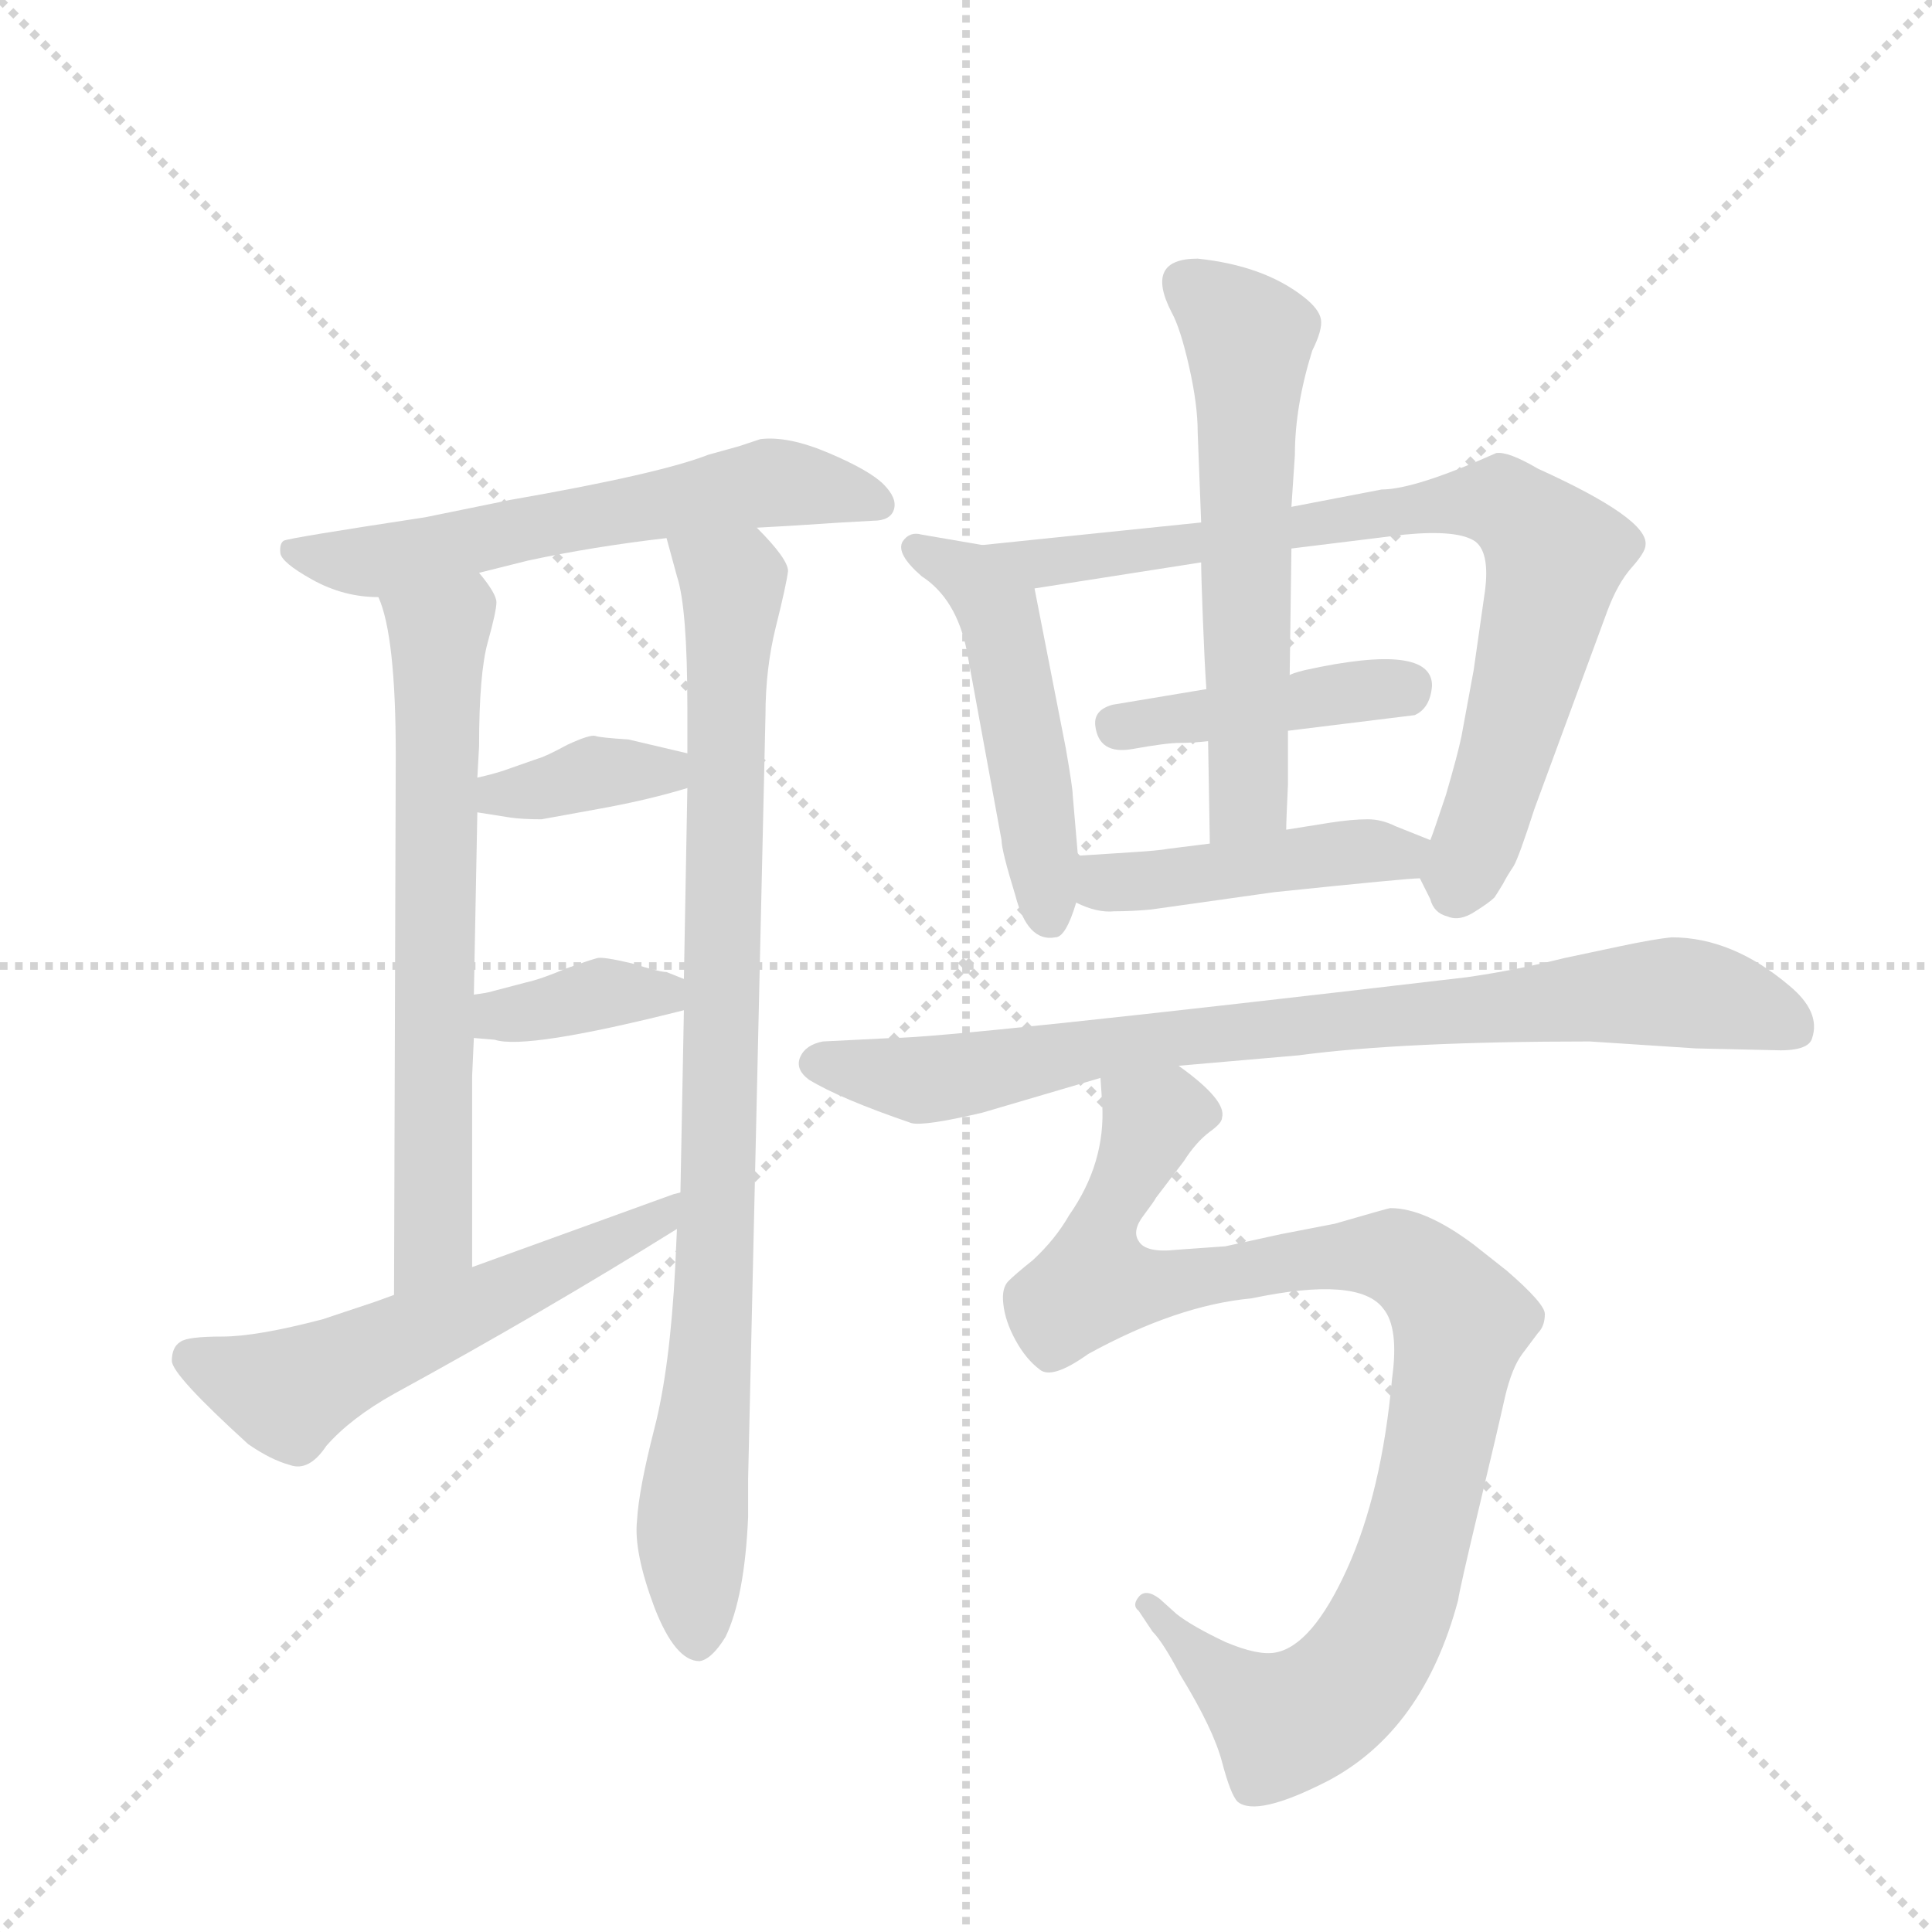 <svg version="1.1" viewBox="0 0 1024 1024" xmlns="http://www.w3.org/2000/svg">
  <g stroke="lightgray" stroke-dasharray="1,1" stroke-width="1" transform="scale(4, 4)">
    <line x1="0" y1="0" x2="256" y2="256"></line>
    <line x1="256" y1="0" x2="0" y2="256"></line>
    <line x1="128" y1="0" x2="128" y2="256"></line>
    <line x1="0" y1="128" x2="256" y2="128"></line>
  </g>
  <g transform="scale(0.92, -0.92) translate(60, -900)">
    <style type="text/css">
      
        @keyframes keyframes0 {
          from {
            stroke: blue;
            stroke-dashoffset: 601;
            stroke-width: 128;
          }
          66% {
            animation-timing-function: step-end;
            stroke: blue;
            stroke-dashoffset: 0;
            stroke-width: 128;
          }
          to {
            stroke: black;
            stroke-width: 1024;
          }
        }
        #make-me-a-hanzi-animation-0 {
          animation: keyframes0 0.739s both;
          animation-delay: 0s;
          animation-timing-function: linear;
        }
      
        @keyframes keyframes1 {
          from {
            stroke: blue;
            stroke-dashoffset: 666;
            stroke-width: 128;
          }
          68% {
            animation-timing-function: step-end;
            stroke: blue;
            stroke-dashoffset: 0;
            stroke-width: 128;
          }
          to {
            stroke: black;
            stroke-width: 1024;
          }
        }
        #make-me-a-hanzi-animation-1 {
          animation: keyframes1 0.792s both;
          animation-delay: 0.739s;
          animation-timing-function: linear;
        }
      
        @keyframes keyframes2 {
          from {
            stroke: blue;
            stroke-dashoffset: 905;
            stroke-width: 128;
          }
          75% {
            animation-timing-function: step-end;
            stroke: blue;
            stroke-dashoffset: 0;
            stroke-width: 128;
          }
          to {
            stroke: black;
            stroke-width: 1024;
          }
        }
        #make-me-a-hanzi-animation-2 {
          animation: keyframes2 0.986s both;
          animation-delay: 1.531s;
          animation-timing-function: linear;
        }
      
        @keyframes keyframes3 {
          from {
            stroke: blue;
            stroke-dashoffset: 368;
            stroke-width: 128;
          }
          55% {
            animation-timing-function: step-end;
            stroke: blue;
            stroke-dashoffset: 0;
            stroke-width: 128;
          }
          to {
            stroke: black;
            stroke-width: 1024;
          }
        }
        #make-me-a-hanzi-animation-3 {
          animation: keyframes3 0.549s both;
          animation-delay: 2.518s;
          animation-timing-function: linear;
        }
      
        @keyframes keyframes4 {
          from {
            stroke: blue;
            stroke-dashoffset: 369;
            stroke-width: 128;
          }
          55% {
            animation-timing-function: step-end;
            stroke: blue;
            stroke-dashoffset: 0;
            stroke-width: 128;
          }
          to {
            stroke: black;
            stroke-width: 1024;
          }
        }
        #make-me-a-hanzi-animation-4 {
          animation: keyframes4 0.55s both;
          animation-delay: 3.067s;
          animation-timing-function: linear;
        }
      
        @keyframes keyframes5 {
          from {
            stroke: blue;
            stroke-dashoffset: 566;
            stroke-width: 128;
          }
          65% {
            animation-timing-function: step-end;
            stroke: blue;
            stroke-dashoffset: 0;
            stroke-width: 128;
          }
          to {
            stroke: black;
            stroke-width: 1024;
          }
        }
        #make-me-a-hanzi-animation-5 {
          animation: keyframes5 0.711s both;
          animation-delay: 3.617s;
          animation-timing-function: linear;
        }
      
        @keyframes keyframes6 {
          from {
            stroke: blue;
            stroke-dashoffset: 497;
            stroke-width: 128;
          }
          62% {
            animation-timing-function: step-end;
            stroke: blue;
            stroke-dashoffset: 0;
            stroke-width: 128;
          }
          to {
            stroke: black;
            stroke-width: 1024;
          }
        }
        #make-me-a-hanzi-animation-6 {
          animation: keyframes6 0.654s both;
          animation-delay: 4.328s;
          animation-timing-function: linear;
        }
      
        @keyframes keyframes7 {
          from {
            stroke: blue;
            stroke-dashoffset: 799;
            stroke-width: 128;
          }
          72% {
            animation-timing-function: step-end;
            stroke: blue;
            stroke-dashoffset: 0;
            stroke-width: 128;
          }
          to {
            stroke: black;
            stroke-width: 1024;
          }
        }
        #make-me-a-hanzi-animation-7 {
          animation: keyframes7 0.9s both;
          animation-delay: 4.982s;
          animation-timing-function: linear;
        }
      
        @keyframes keyframes8 {
          from {
            stroke: blue;
            stroke-dashoffset: 425;
            stroke-width: 128;
          }
          58% {
            animation-timing-function: step-end;
            stroke: blue;
            stroke-dashoffset: 0;
            stroke-width: 128;
          }
          to {
            stroke: black;
            stroke-width: 1024;
          }
        }
        #make-me-a-hanzi-animation-8 {
          animation: keyframes8 0.596s both;
          animation-delay: 5.883s;
          animation-timing-function: linear;
        }
      
        @keyframes keyframes9 {
          from {
            stroke: blue;
            stroke-dashoffset: 592;
            stroke-width: 128;
          }
          66% {
            animation-timing-function: step-end;
            stroke: blue;
            stroke-dashoffset: 0;
            stroke-width: 128;
          }
          to {
            stroke: black;
            stroke-width: 1024;
          }
        }
        #make-me-a-hanzi-animation-9 {
          animation: keyframes9 0.732s both;
          animation-delay: 6.479s;
          animation-timing-function: linear;
        }
      
        @keyframes keyframes10 {
          from {
            stroke: blue;
            stroke-dashoffset: 449;
            stroke-width: 128;
          }
          59% {
            animation-timing-function: step-end;
            stroke: blue;
            stroke-dashoffset: 0;
            stroke-width: 128;
          }
          to {
            stroke: black;
            stroke-width: 1024;
          }
        }
        #make-me-a-hanzi-animation-10 {
          animation: keyframes10 0.615s both;
          animation-delay: 7.21s;
          animation-timing-function: linear;
        }
      
        @keyframes keyframes11 {
          from {
            stroke: blue;
            stroke-dashoffset: 824;
            stroke-width: 128;
          }
          73% {
            animation-timing-function: step-end;
            stroke: blue;
            stroke-dashoffset: 0;
            stroke-width: 128;
          }
          to {
            stroke: black;
            stroke-width: 1024;
          }
        }
        #make-me-a-hanzi-animation-11 {
          animation: keyframes11 0.921s both;
          animation-delay: 7.826s;
          animation-timing-function: linear;
        }
      
        @keyframes keyframes12 {
          from {
            stroke: blue;
            stroke-dashoffset: 983;
            stroke-width: 128;
          }
          76% {
            animation-timing-function: step-end;
            stroke: blue;
            stroke-dashoffset: 0;
            stroke-width: 128;
          }
          to {
            stroke: black;
            stroke-width: 1024;
          }
        }
        #make-me-a-hanzi-animation-12 {
          animation: keyframes12 1.05s both;
          animation-delay: 8.746s;
          animation-timing-function: linear;
        }
      
    </style>
    
      <path d="M 216 570 L 244 577 Q 281 585 324 590 L 376 596 L 394 597 L 425 599 L 443 600 Q 453 600 455 606.5 Q 457 613 449 621 Q 441 629 417.5 639 Q 394 649 378 647 L 366 643 L 348 638 Q 320 627 234 612 L 185 602 Q 106 590 103.5 588.5 Q 101 587 101.5 581.5 Q 102 576 120 566 Q 138 556 158 556 L 216 570 Z" fill="lightgray"></path>
    
      <path d="M 212 170 L 212 280 L 213 302 L 213 327 L 215 432 L 215 452 L 216 470 Q 216 512 221 530 Q 226 548 226 553 Q 226 558 216 570 C 198 594 149 585 158 556 Q 168 534 168 465 L 167 154 C 167 124 212 140 212 170 Z" fill="lightgray"></path>
    
      <path d="M 334 318 L 332 213 L 330 192 L 329 170 Q 326 112 317 77 Q 308 42 307 24 Q 305 6 317 -26 Q 329 -57 343 -57 Q 350 -56 358 -43 Q 369 -20 371 26 L 371 48 L 381 488 Q 381 515 387 539 Q 393 563 394 571 Q 394 578 376 596 C 356 619 316 619 324 590 L 330 568 Q 336 550 336 492 L 336 466 L 336 446 L 334 336 L 334 318 Z" fill="lightgray"></path>
    
      <path d="M 215 432 L 234 429 Q 241 428 252 428 L 285 434 Q 313 439 336 446 C 365 455 365 459 336 466 L 302 474 Q 286 475 283 476 Q 280 477 267 471 Q 254 464 250 463 L 230 456 Q 224 454 215 452 C 186 445 185 437 215 432 Z" fill="lightgray"></path>
    
      <path d="M 213 302 L 225 301 Q 243 295 334 318 C 362 325 362 325 334 336 L 324 340 Q 320 340 304 345 Q 287 349 284 348 Q 280 347 266 342 Q 252 336 243 334 L 224 329 Q 221 328 213 327 C 183 323 183 304 213 302 Z" fill="lightgray"></path>
    
      <path d="M 332 213 L 328 212 L 212 170 L 167 154 L 156 150 L 126 140 Q 88 130 68 130 Q 48 130 44 127 Q 39 124 39 116 Q 39 108 83 68 Q 96 59 107 56 Q 118 52 128 67 Q 142 83 167 97 Q 253 144 330 192 C 355 208 361 222 332 213 Z" fill="lightgray"></path>
    
      <path d="M 561 407 L 558 442 Q 558 446 554 469 L 536 561 C 532 582 532 582 506 586 L 471 592 Q 464 594 460 588 Q 456 581 471 568 Q 491 555 497 525 L 517 416 Q 517 410 525 384 Q 532 357 548 360 Q 554 360 560 380 L 561 407 Z" fill="lightgray"></path>
    
      <path d="M 789 514 L 782 476 Q 780 466 773 442 Q 765 418 764 416 C 757 396 757 396 758 394 L 764 382 Q 766 374 774 372 Q 781 369 790 375 Q 798 380 801 383 Q 803 386 806 391 Q 808 395 812 401 Q 815 406 824 434 L 866 548 Q 872 564 880 573 Q 888 582 888 586 Q 890 601 826 630 Q 809 640 802 639 Q 755 618 736 618 L 684 608 L 632 599 L 506 586 C 476 583 506 556 536 561 L 632 576 L 684 584 L 749 592 Q 780 595 790 588 Q 799 581 795 556 L 789 514 Z" fill="lightgray"></path>
    
      <path d="M 682 479 L 755 488 Q 764 492 765 505 Q 765 530 692 514 Q 684 512 683 511 L 635 503 L 581 494 Q 570 491 571 482 Q 573 465 592.5 468.5 Q 612 472 619.5 472 Q 627 472 636 473 L 682 479 Z" fill="lightgray"></path>
    
      <path d="M 681 422 Q 681 427 682 448 Q 682 468 682 479 L 683 511 L 684 584 L 684 608 L 686 638 Q 686 666 696 698 Q 702 710 701 716 Q 700 722 691 729 Q 668 747 630 751 Q 599 751 615 720 Q 620 711 625 689 Q 630 667 630 651 L 632 599 L 632 576 Q 632 569 633 543 Q 634 517 635 503 L 636 473 L 637 414 C 638 384 681 392 681 422 Z" fill="lightgray"></path>
    
      <path d="M 764 416 L 744 424 Q 736 428 728 428 Q 719 428 706 426 L 681 422 L 637 414 L 613 411 Q 608 410 592 409 L 561 407 C 531 405 533 392 560 380 Q 572 374 582 375 Q 592 375 603 376 L 674 386 Q 751 394 758 394 C 788 396 792 405 764 416 Z" fill="lightgray"></path>
    
      <path d="M 619 286 L 688 292 Q 748 300 856 300 L 917 296 L 961 295 Q 982 294 984 302 Q 989 317 971 332 Q 938 360 903 360 Q 893 359 874 355 L 841 348 Q 813 341 785 337 Q 487 302 454 302 L 414 300 Q 404 298 401 291 Q 398 284 406 278 Q 424 267 465 253 Q 472 251 506 259 L 574 279 L 619 286 Z" fill="lightgray"></path>
    
      <path d="M 574 279 L 575 264 Q 577 230 556 200 Q 548 186 535 174 Q 525 166 521 162 Q 517 158 518 149 Q 519 139 525 128 Q 531 117 539 111 Q 546 105 567 120 Q 618 148 661 152 Q 723 165 737 146 Q 746 135 742 106 Q 736 40 716 -4 Q 696 -48 675 -52 Q 665 -54 646 -46 Q 627 -37 618 -30 L 608 -21 Q 600 -15 596 -20 Q 592 -25 596 -28 L 604 -40 Q 610 -46 620 -65 Q 639 -96 644 -115 Q 649 -134 653 -138 Q 664 -147 705 -126 Q 760 -97 780 -22 Q 781 -15 792 31 Q 803 77 807 95 Q 811 112 817 120 L 826 132 Q 830 136 830 143 Q 830 149 808 168 L 789 183 Q 761 204 741 204 Q 740 204 709 195 L 678 189 L 646 182 L 618 180 Q 600 178 596 185 Q 592 191 599 200 Q 605 208 606 210 L 622 231 Q 629 242 637 248 Q 644 253 644 256 Q 647 266 619 286 C 596 305 573 309 574 279 Z" fill="lightgray"></path>
    
    
      <clipPath id="make-me-a-hanzi-clip-0">
        <path d="M 216 570 L 244 577 Q 281 585 324 590 L 376 596 L 394 597 L 425 599 L 443 600 Q 453 600 455 606.5 Q 457 613 449 621 Q 441 629 417.5 639 Q 394 649 378 647 L 366 643 L 348 638 Q 320 627 234 612 L 185 602 Q 106 590 103.5 588.5 Q 101 587 101.5 581.5 Q 102 576 120 566 Q 138 556 158 556 L 216 570 Z"></path>
      </clipPath>
      <path clip-path="url(#make-me-a-hanzi-clip-0)" d="M 106 584 L 161 577 L 384 622 L 445 611" fill="none" id="make-me-a-hanzi-animation-0" stroke-dasharray="473 946" stroke-linecap="round"></path>
    
      <clipPath id="make-me-a-hanzi-clip-1">
        <path d="M 212 170 L 212 280 L 213 302 L 213 327 L 215 432 L 215 452 L 216 470 Q 216 512 221 530 Q 226 548 226 553 Q 226 558 216 570 C 198 594 149 585 158 556 Q 168 534 168 465 L 167 154 C 167 124 212 140 212 170 Z"></path>
      </clipPath>
      <path clip-path="url(#make-me-a-hanzi-clip-1)" d="M 166 554 L 193 530 L 190 186 L 173 162" fill="none" id="make-me-a-hanzi-animation-1" stroke-dasharray="538 1076" stroke-linecap="round"></path>
    
      <clipPath id="make-me-a-hanzi-clip-2">
        <path d="M 334 318 L 332 213 L 330 192 L 329 170 Q 326 112 317 77 Q 308 42 307 24 Q 305 6 317 -26 Q 329 -57 343 -57 Q 350 -56 358 -43 Q 369 -20 371 26 L 371 48 L 381 488 Q 381 515 387 539 Q 393 563 394 571 Q 394 578 376 596 C 356 619 316 619 324 590 L 330 568 Q 336 550 336 492 L 336 466 L 336 446 L 334 336 L 334 318 Z"></path>
      </clipPath>
      <path clip-path="url(#make-me-a-hanzi-clip-2)" d="M 331 586 L 362 564 L 352 166 L 338 13 L 342 -46" fill="none" id="make-me-a-hanzi-animation-2" stroke-dasharray="777 1554" stroke-linecap="round"></path>
    
      <clipPath id="make-me-a-hanzi-clip-3">
        <path d="M 215 432 L 234 429 Q 241 428 252 428 L 285 434 Q 313 439 336 446 C 365 455 365 459 336 466 L 302 474 Q 286 475 283 476 Q 280 477 267 471 Q 254 464 250 463 L 230 456 Q 224 454 215 452 C 186 445 185 437 215 432 Z"></path>
      </clipPath>
      <path clip-path="url(#make-me-a-hanzi-clip-3)" d="M 221 437 L 228 443 L 329 461" fill="none" id="make-me-a-hanzi-animation-3" stroke-dasharray="240 480" stroke-linecap="round"></path>
    
      <clipPath id="make-me-a-hanzi-clip-4">
        <path d="M 213 302 L 225 301 Q 243 295 334 318 C 362 325 362 325 334 336 L 324 340 Q 320 340 304 345 Q 287 349 284 348 Q 280 347 266 342 Q 252 336 243 334 L 224 329 Q 221 328 213 327 C 183 323 183 304 213 302 Z"></path>
      </clipPath>
      <path clip-path="url(#make-me-a-hanzi-clip-4)" d="M 220 308 L 227 315 L 286 328 L 318 325 L 326 332" fill="none" id="make-me-a-hanzi-animation-4" stroke-dasharray="241 482" stroke-linecap="round"></path>
    
      <clipPath id="make-me-a-hanzi-clip-5">
        <path d="M 332 213 L 328 212 L 212 170 L 167 154 L 156 150 L 126 140 Q 88 130 68 130 Q 48 130 44 127 Q 39 124 39 116 Q 39 108 83 68 Q 96 59 107 56 Q 118 52 128 67 Q 142 83 167 97 Q 253 144 330 192 C 355 208 361 222 332 213 Z"></path>
      </clipPath>
      <path clip-path="url(#make-me-a-hanzi-clip-5)" d="M 50 118 L 106 98 L 305 189 L 331 208" fill="none" id="make-me-a-hanzi-animation-5" stroke-dasharray="438 876" stroke-linecap="round"></path>
    
      <clipPath id="make-me-a-hanzi-clip-6">
        <path d="M 561 407 L 558 442 Q 558 446 554 469 L 536 561 C 532 582 532 582 506 586 L 471 592 Q 464 594 460 588 Q 456 581 471 568 Q 491 555 497 525 L 517 416 Q 517 410 525 384 Q 532 357 548 360 Q 554 360 560 380 L 561 407 Z"></path>
      </clipPath>
      <path clip-path="url(#make-me-a-hanzi-clip-6)" d="M 468 584 L 499 567 L 515 548 L 544 370" fill="none" id="make-me-a-hanzi-animation-6" stroke-dasharray="369 738" stroke-linecap="round"></path>
    
      <clipPath id="make-me-a-hanzi-clip-7">
        <path d="M 789 514 L 782 476 Q 780 466 773 442 Q 765 418 764 416 C 757 396 757 396 758 394 L 764 382 Q 766 374 774 372 Q 781 369 790 375 Q 798 380 801 383 Q 803 386 806 391 Q 808 395 812 401 Q 815 406 824 434 L 866 548 Q 872 564 880 573 Q 888 582 888 586 Q 890 601 826 630 Q 809 640 802 639 Q 755 618 736 618 L 684 608 L 632 599 L 506 586 C 476 583 506 556 536 561 L 632 576 L 684 584 L 749 592 Q 780 595 790 588 Q 799 581 795 556 L 789 514 Z"></path>
      </clipPath>
      <path clip-path="url(#make-me-a-hanzi-clip-7)" d="M 514 585 L 541 575 L 767 609 L 807 610 L 824 597 L 836 580 L 835 571 L 803 450 L 778 385" fill="none" id="make-me-a-hanzi-animation-7" stroke-dasharray="671 1342" stroke-linecap="round"></path>
    
      <clipPath id="make-me-a-hanzi-clip-8">
        <path d="M 682 479 L 755 488 Q 764 492 765 505 Q 765 530 692 514 Q 684 512 683 511 L 635 503 L 581 494 Q 570 491 571 482 Q 573 465 592.5 468.5 Q 612 472 619.5 472 Q 627 472 636 473 L 682 479 Z"></path>
      </clipPath>
      <path clip-path="url(#make-me-a-hanzi-clip-8)" d="M 584 481 L 751 505" fill="none" id="make-me-a-hanzi-animation-8" stroke-dasharray="297 594" stroke-linecap="round"></path>
    
      <clipPath id="make-me-a-hanzi-clip-9">
        <path d="M 681 422 Q 681 427 682 448 Q 682 468 682 479 L 683 511 L 684 584 L 684 608 L 686 638 Q 686 666 696 698 Q 702 710 701 716 Q 700 722 691 729 Q 668 747 630 751 Q 599 751 615 720 Q 620 711 625 689 Q 630 667 630 651 L 632 599 L 632 576 Q 632 569 633 543 Q 634 517 635 503 L 636 473 L 637 414 C 638 384 681 392 681 422 Z"></path>
      </clipPath>
      <path clip-path="url(#make-me-a-hanzi-clip-9)" d="M 625 736 L 653 713 L 660 700 L 660 457 L 659 441 L 643 421" fill="none" id="make-me-a-hanzi-animation-9" stroke-dasharray="464 928" stroke-linecap="round"></path>
    
      <clipPath id="make-me-a-hanzi-clip-10">
        <path d="M 764 416 L 744 424 Q 736 428 728 428 Q 719 428 706 426 L 681 422 L 637 414 L 613 411 Q 608 410 592 409 L 561 407 C 531 405 533 392 560 380 Q 572 374 582 375 Q 592 375 603 376 L 674 386 Q 751 394 758 394 C 788 396 792 405 764 416 Z"></path>
      </clipPath>
      <path clip-path="url(#make-me-a-hanzi-clip-10)" d="M 569 400 L 577 391 L 596 392 L 757 412" fill="none" id="make-me-a-hanzi-animation-10" stroke-dasharray="321 642" stroke-linecap="round"></path>
    
      <clipPath id="make-me-a-hanzi-clip-11">
        <path d="M 619 286 L 688 292 Q 748 300 856 300 L 917 296 L 961 295 Q 982 294 984 302 Q 989 317 971 332 Q 938 360 903 360 Q 893 359 874 355 L 841 348 Q 813 341 785 337 Q 487 302 454 302 L 414 300 Q 404 298 401 291 Q 398 284 406 278 Q 424 267 465 253 Q 472 251 506 259 L 574 279 L 619 286 Z"></path>
      </clipPath>
      <path clip-path="url(#make-me-a-hanzi-clip-11)" d="M 413 288 L 476 278 L 649 307 L 901 329 L 938 323 L 973 308" fill="none" id="make-me-a-hanzi-animation-11" stroke-dasharray="696 1392" stroke-linecap="round"></path>
    
      <clipPath id="make-me-a-hanzi-clip-12">
        <path d="M 574 279 L 575 264 Q 577 230 556 200 Q 548 186 535 174 Q 525 166 521 162 Q 517 158 518 149 Q 519 139 525 128 Q 531 117 539 111 Q 546 105 567 120 Q 618 148 661 152 Q 723 165 737 146 Q 746 135 742 106 Q 736 40 716 -4 Q 696 -48 675 -52 Q 665 -54 646 -46 Q 627 -37 618 -30 L 608 -21 Q 600 -15 596 -20 Q 592 -25 596 -28 L 604 -40 Q 610 -46 620 -65 Q 639 -96 644 -115 Q 649 -134 653 -138 Q 664 -147 705 -126 Q 760 -97 780 -22 Q 781 -15 792 31 Q 803 77 807 95 Q 811 112 817 120 L 826 132 Q 830 136 830 143 Q 830 149 808 168 L 789 183 Q 761 204 741 204 Q 740 204 709 195 L 678 189 L 646 182 L 618 180 Q 600 178 596 185 Q 592 191 599 200 Q 605 208 606 210 L 622 231 Q 629 242 637 248 Q 644 253 644 256 Q 647 266 619 286 C 596 305 573 309 574 279 Z"></path>
      </clipPath>
      <path clip-path="url(#make-me-a-hanzi-clip-12)" d="M 633 258 L 613 260 L 603 252 L 572 183 L 571 161 L 594 158 L 739 177 L 765 162 L 781 133 L 746 -20 L 735 -45 L 707 -79 L 680 -93 L 639 -64 L 602 -24" fill="none" id="make-me-a-hanzi-animation-12" stroke-dasharray="855 1710" stroke-linecap="round"></path>
    
  </g>
</svg>